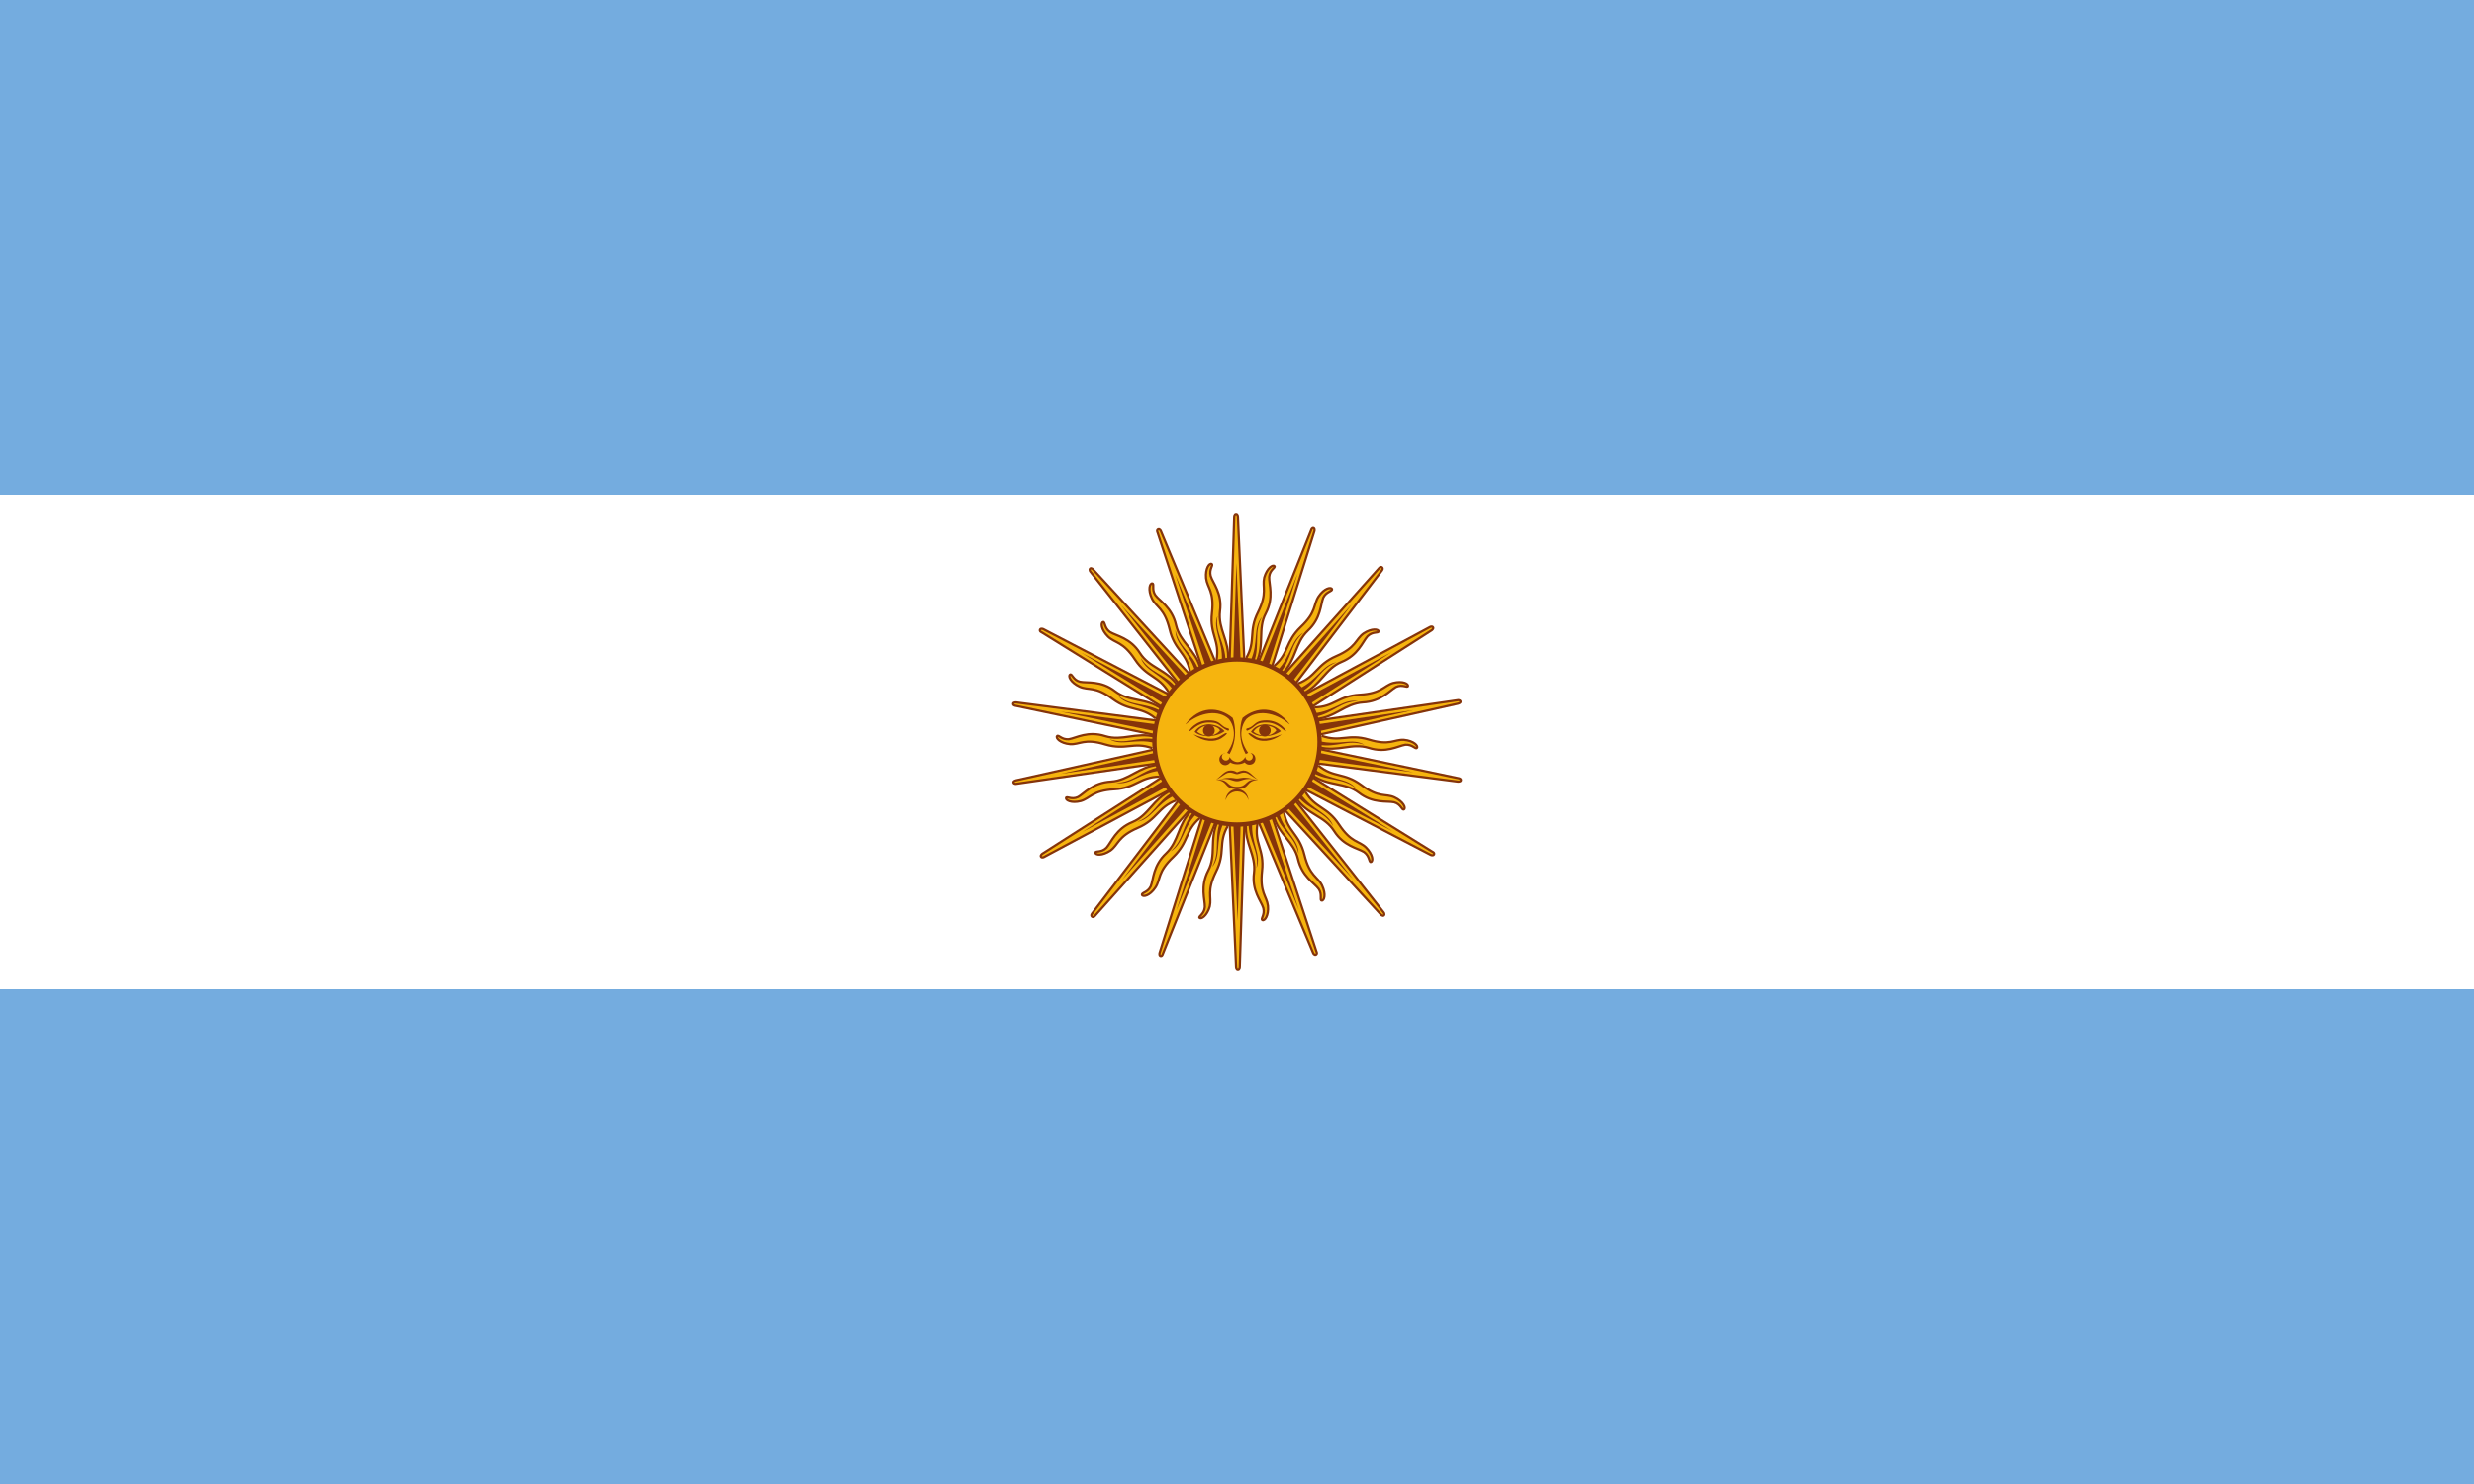 <?xml version="1.0" encoding="utf-8"?>
<!-- Generator: Adobe Illustrator 24.0.1, SVG Export Plug-In . SVG Version: 6.00 Build 0)  -->
<svg version="1.1" id="flag-icons-ar" xmlns="http://www.w3.org/2000/svg" xmlns:xlink="http://www.w3.org/1999/xlink" x="0px"
	 y="0px" viewBox="0 0 800 480" style="enable-background:new 0 0 800 480;" xml:space="preserve">
<style type="text/css">
	.st0{fill:#74ACDF;}
	.st1{fill:#FFFFFF;}
	.st2{fill:#F6B40E;stroke:#85340A;stroke-width:0.724;stroke-miterlimit:3.686;}
	.st3{fill:#85340A;}
	.st4{fill:#F6B40E;stroke:#85340A;stroke-width:1.4;}
	.st5{fill:#843511;}
</style>
<path class="st0" d="M0,0h800v480H0V0z"/>
<path class="st1" d="M0,160h800v160H0V160z"/>
<g>
	<g>
		<path class="st2" d="M397.6,265.8l2.1,46.8c0,0,0,0.9,0.6,0.9c0.6,0,0.6-0.9,0.6-0.9l1.5-46.8"/>
		<path class="st2" d="M393.7,265.8c-2.7,5.9-0.3,10.7-3,15.8c-2.7,5.2-1,9.4-1.1,11.8c-0.2,2.4-2.2,3-1.7,3.5s2.4-0.6,3.3-3.7
			c0.7-3.1-1.1-4.9,2-11.2c3.2-6.3,0.6-9.2,3.8-14.8"/>
		<path class="st3" d="M394.5,265.8c-2,5.8,0.2,9.7-2.6,14.7c3.1-3.6,1-8.2,3.7-14.2"/>
		<polyline class="st3" points="398.8,265.8 400.2,297.9 401.2,265.8 		"/>
	</g>
	<g>
		<path class="st2" d="M402.4,214.2l-2.1-46.8c0,0,0-0.9-0.6-0.9c-0.6,0-0.6,0.9-0.6,0.9l-1.5,46.8"/>
		<path class="st2" d="M406.3,214.2c2.7-5.9,0.3-10.7,3-15.8c2.7-5.2,1-9.4,1.1-11.8c0.2-2.4,2.2-3,1.7-3.5
			c-0.5-0.6-2.4,0.6-3.3,3.7c-0.7,3.1,1.1,4.9-2,11.2c-3.2,6.3-0.6,9.2-3.8,14.8"/>
		<path class="st3" d="M405.5,214.2c2-5.8-0.2-9.7,2.6-14.7c-3.1,3.6-1,8.2-3.7,14.2"/>
		<polyline class="st3" points="401.2,214.2 399.8,182.1 398.8,214.2 		"/>
	</g>
</g>
<g>
	<g>
		<path class="st2" d="M406.6,265l18,43.2c0,0,0.3,0.8,0.9,0.6c0.6-0.3,0.2-1,0.2-1l-14.6-44.5"/>
		<path class="st2" d="M402.9,266.4c-0.5,6.4,3.3,10.1,2.6,15.9c-0.8,5.8,2.3,9.1,3,11.4c0.6,2.3-1,3.5-0.3,3.9
			c0.7,0.4,2.1-1.4,1.8-4.6c-0.4-3.2-2.7-4.2-1.9-11.3c0.8-7-2.6-8.8-1.5-15.2"/>
		<path class="st3" d="M403.7,266.1c0.1,6.2,3.5,9.1,2.6,14.7c1.7-4.4-1.8-8-1.4-14.6"/>
		<polyline class="st3" points="407.7,264.6 420,294.3 409.9,263.8 		"/>
	</g>
	<g>
		<path class="st2" d="M393.4,215l-18-43.2c0,0-0.3-0.8-0.9-0.6c-0.6,0.3-0.2,1-0.2,1l14.6,44.5"/>
		<path class="st2" d="M397.1,213.6c0.5-6.4-3.3-10.1-2.6-15.9c0.8-5.8-2.3-9.1-3-11.4c-0.6-2.3,1-3.5,0.3-3.9
			c-0.7-0.4-2.1,1.4-1.8,4.6c0.4,3.2,2.7,4.2,1.9,11.3c-0.8,7,2.6,8.8,1.5,15.2"/>
		<path class="st3" d="M396.3,213.9c-0.1-6.2-3.5-9.1-2.6-14.7c-1.7,4.4,1.8,8,1.4,14.6"/>
		<polyline class="st3" points="392.3,215.4 380,185.7 390.1,216.2 		"/>
	</g>
</g>
<g>
	<g>
		<path class="st2" d="M414.8,261.3l31.7,34.5c0,0,0.6,0.7,1,0.3c0.4-0.4-0.1-1-0.1-1l-29-36.8"/>
		<path class="st2" d="M411.8,263.8c1.7,6.2,6.6,8.4,7.9,14c1.3,5.7,5.3,7.8,6.7,9.7c1.3,1.9,0.2,3.7,1,3.8c0.8,0.1,1.5-2,0.1-4.9
			c-1.4-2.9-4-3-5.7-9.9s-5.4-7.4-6.6-13.7"/>
		<path class="st3" d="M412.4,263.3c2.2,5.8,6.4,7.3,7.5,12.9c0.1-4.7-4.5-6.9-6.3-13.2"/>
		<polyline class="st3" points="415.7,260.5 437.4,284.2 417.5,259 		"/>
	</g>
	<g>
		<path class="st2" d="M385.2,218.7l-31.7-34.5c0,0-0.6-0.7-1-0.3c-0.4,0.4,0.1,1,0.1,1l29,36.8"/>
		<path class="st2" d="M388.2,216.2c-1.7-6.2-6.6-8.4-7.9-14c-1.3-5.7-5.3-7.8-6.7-9.7c-1.3-1.9-0.2-3.7-1-3.8
			c-0.8-0.1-1.5,2-0.1,4.9c1.4,2.9,4,3,5.7,9.9c1.6,6.9,5.4,7.4,6.6,13.7"/>
		<path class="st3" d="M387.6,216.7c-2.2-5.8-6.4-7.3-7.5-12.9c-0.1,4.7,4.5,6.9,6.3,13.2"/>
		<polyline class="st3" points="384.3,219.5 362.6,195.8 382.5,221 		"/>
	</g>
</g>
<g>
	<g>
		<path class="st2" d="M421.1,254.9l41.5,21.6c0,0,0.8,0.4,1.1-0.1c0.3-0.6-0.5-0.9-0.5-0.9l-39.8-24.7"/>
		<path class="st2" d="M419.2,258.3c3.7,5.3,9.1,5.6,12.2,10.5c3.1,4.9,7.6,5.5,9.7,6.8c1.9,1.4,1.5,3.4,2.2,3.2
			c0.8-0.2,0.7-2.4-1.6-4.7c-2.3-2.2-4.8-1.5-8.7-7.4c-3.9-5.9-7.6-5.1-10.9-10.6"/>
		<path class="st3" d="M419.6,257.6c4.1,4.7,8.5,4.7,11.5,9.6c-1.5-4.4-6.6-5-10.4-10.3"/>
		<polyline class="st3" points="421.7,253.9 450.2,268.8 422.9,251.9 		"/>
	</g>
	<g>
		<path class="st2" d="M378.9,225.1l-41.5-21.6c0,0-0.8-0.4-1.1,0.1c-0.3,0.6,0.5,0.9,0.5,0.9l39.8,24.7"/>
		<path class="st2" d="M380.8,221.7c-3.7-5.3-9.1-5.6-12.2-10.5c-3.1-4.9-7.6-5.5-9.7-6.8c-1.9-1.4-1.5-3.4-2.2-3.2
			c-0.8,0.2-0.7,2.4,1.6,4.7c2.3,2.2,4.8,1.5,8.7,7.4c3.9,5.9,7.6,5.1,10.9,10.6"/>
		<path class="st3" d="M380.4,222.4c-4.1-4.7-8.5-4.7-11.5-9.6c1.5,4.4,6.6,5,10.4,10.3"/>
		<polyline class="st3" points="378.3,226.1 349.8,211.2 377.1,228.1 		"/>
	</g>
</g>
<g>
	<g>
		<path class="st2" d="M425,246.8l46.4,6c0,0,0.9,0.1,1-0.4c0.1-0.6-0.8-0.7-0.8-0.7l-45.8-9.6"/>
		<path class="st2" d="M424.3,250.7c5.3,3.7,10.5,2.2,15.1,5.7c4.6,3.6,9.1,2.6,11.4,3.1c2.3,0.6,2.5,2.7,3.2,2.3
			c0.7-0.4-0.1-2.5-3.1-3.9c-2.9-1.3-5,0.3-10.7-4c-5.7-4.2-8.9-2.2-13.9-6.3"/>
		<path class="st3" d="M424.4,249.9c5.4,3,9.6,1.5,14.1,5.1c-3-3.6-7.9-2.4-13.3-6.1"/>
		<polyline class="st3" points="425.2,245.6 457,249.8 425.6,243.3 		"/>
	</g>
	<g>
		<path class="st2" d="M375,233.2l-46.4-6c0,0-0.9-0.1-1,0.4c-0.1,0.6,0.8,0.7,0.8,0.7l45.8,9.6"/>
		<path class="st2" d="M375.7,229.3c-5.3-3.7-10.5-2.2-15.1-5.7c-4.6-3.6-9.1-2.6-11.4-3.1c-2.3-0.6-2.5-2.7-3.2-2.3
			c-0.7,0.4,0.1,2.5,3.1,3.9c2.9,1.3,5-0.3,10.7,4c5.7,4.2,8.9,2.2,13.9,6.3"/>
		<path class="st3" d="M375.6,230.1c-5.4-3-9.6-1.5-14.1-5.1c3,3.6,7.9,2.4,13.3,6.1"/>
		<polyline class="st3" points="374.8,234.4 343,230.2 374.4,236.7 		"/>
	</g>
</g>
<g>
	<g>
		<path class="st2" d="M425.8,237.8l45.7-10.2c0,0,0.9-0.2,0.8-0.7c-0.2-0.6-1-0.4-1-0.4l-46.3,6.7"/>
		<path class="st2" d="M426.5,241.7c6.2,1.6,10.6-1.5,16.1,0.2c5.6,1.8,9.4-0.6,11.8-1c2.4-0.2,3.3,1.6,3.8,1s-1-2.3-4.2-2.6
			c-3.2-0.2-4.6,2-11.4-0.1c-6.8-2-9.1,1-15.2-1.2"/>
		<path class="st3" d="M426.3,240.9c6.1,1,9.5-1.9,14.9,0c-4-2.4-8.2,0.4-14.6-1.2"/>
		<polyline class="st3" points="425.6,236.7 457,229.7 425.2,234.4 		"/>
	</g>
	<g>
		<path class="st2" d="M374.2,242.2l-45.7,10.2c0,0-0.9,0.2-0.8,0.7c0.2,0.6,1,0.4,1,0.4l46.3-6.7"/>
		<path class="st2" d="M373.5,238.3c-6.2-1.6-10.6,1.5-16.1-0.2c-5.6-1.8-9.4,0.6-11.8,1c-2.4,0.2-3.3-1.6-3.8-1s1,2.3,4.2,2.6
			c3.2,0.2,4.6-2,11.4,0.1c6.8,2,9.1-1,15.2,1.2"/>
		<path class="st3" d="M373.7,239.1c-6.1-1-9.5,1.9-14.9,0c4,2.4,8.2-0.4,14.6,1.2"/>
		<polyline class="st3" points="374.4,243.3 343,250.3 374.8,245.6 		"/>
	</g>
</g>
<g>
	<g>
		<path class="st2" d="M423.5,229.1l39.4-25.2c0,0,0.8-0.5,0.5-1c-0.3-0.5-1-0.1-1-0.1L421.1,225"/>
		<path class="st2" d="M425.5,232.6c6.4-0.6,9.4-5,15.2-5.4c5.9-0.3,8.6-3.8,10.7-5c2.1-1,3.7,0.4,3.9-0.3c0.2-0.7-1.7-1.8-4.8-1
			c-3.1,0.9-3.7,3.4-10.8,3.8c-7.1,0.4-8.2,4-14.7,4.1"/>
		<path class="st3" d="M425.1,231.9c6.1-1.2,8.3-5,14-5.1c-4.6-0.9-7.6,3.2-14.1,3.9"/>
		<polyline class="st3" points="422.9,228.1 450,210.9 421.7,226.1 		"/>
	</g>
	<g>
		<path class="st2" d="M376.5,250.9l-39.4,25.2c0,0-0.8,0.5-0.5,1c0.3,0.5,1,0.1,1,0.1l41.3-22.1"/>
		<path class="st2" d="M374.5,247.4c-6.4,0.6-9.4,5-15.2,5.4c-5.9,0.3-8.6,3.8-10.7,5c-2.1,1-3.7-0.4-3.9,0.3s1.7,1.8,4.8,1
			c3.1-0.9,3.7-3.4,10.8-3.8c7.1-0.4,8.2-4,14.7-4.1"/>
		<path class="st3" d="M374.9,248.1c-6.1,1.2-8.3,5-14,5.1c4.6,0.9,7.6-3.2,14.1-3.9"/>
		<polyline class="st3" points="377.1,251.9 350,269.1 378.3,253.9 		"/>
	</g>
</g>
<g>
	<g>
		<path class="st2" d="M418.4,221.8l28.4-37.2c0,0,0.6-0.7,0.1-1.1c-0.5-0.4-1,0.3-1,0.3l-31.2,34.9"/>
		<path class="st2" d="M421.4,224.3c5.8-2.8,7.1-8,12.4-10.2c5.4-2.2,6.8-6.5,8.4-8.3c1.7-1.7,3.6-0.9,3.6-1.6s-2.2-1.1-4.9,0.7
			c-2.6,1.9-2.3,4.5-8.8,7.3s-6.4,6.6-12.4,8.9"/>
		<path class="st3" d="M420.8,223.8c5.3-3.2,6.1-7.6,11.4-9.6c-4.6,0.8-6,5.6-12,8.5"/>
		<polyline class="st3" points="417.5,221 437.1,195.5 415.7,219.5 		"/>
	</g>
	<g>
		<path class="st2" d="M381.6,258.2l-28.4,37.2c0,0-0.6,0.7-0.1,1.1c0.5,0.4,1-0.3,1-0.3l31.2-34.9"/>
		<path class="st2" d="M378.6,255.7c-5.8,2.8-7.1,8-12.4,10.2c-5.4,2.2-6.8,6.5-8.4,8.3c-1.7,1.7-3.6,0.9-3.6,1.6
			c0,0.8,2.2,1.1,4.9-0.7c2.6-1.9,2.3-4.5,8.8-7.3s6.4-6.6,12.4-8.9"/>
		<path class="st3" d="M379.2,256.2c-5.3,3.2-6.1,7.6-11.4,9.6c4.6-0.8,6-5.6,12-8.5"/>
		<polyline class="st3" points="382.5,259 362.9,284.5 384.3,260.5 		"/>
	</g>
</g>
<g>
	<g>
		<path class="st2" d="M411,216.6l14-44.7c0,0,0.3-0.8-0.2-1.1c-0.6-0.2-0.8,0.6-0.8,0.6L406.6,215"/>
		<path class="st2" d="M414.7,217.9c4.5-4.6,4-9.9,8.2-13.9c4.3-4,4.1-8.5,5-10.7c1-2.1,3.1-2,2.8-2.8c-0.3-0.7-2.5-0.3-4.3,2.4
			c-1.8,2.7-0.6,5-5.8,9.9c-5.1,4.9-3.7,8.4-8.6,12.6"/>
		<path class="st3" d="M414,217.6c3.9-4.8,3.1-9.2,7.5-13c-4.1,2.3-3.8,7.3-8.3,12.1"/>
		<polyline class="st3" points="409.9,216.2 419.6,185.5 407.7,215.4 		"/>
	</g>
	<g>
		<path class="st2" d="M389,263.4l-14,44.7c0,0-0.3,0.8,0.2,1.1c0.6,0.2,0.8-0.6,0.8-0.6l17.4-43.5"/>
		<path class="st2" d="M385.3,262.1c-4.5,4.6-4,9.9-8.2,13.9c-4.3,4-4.1,8.5-5,10.7c-1,2.1-3.1,2-2.8,2.8c0.3,0.7,2.5,0.3,4.3-2.4
			c1.8-2.7,0.6-5,5.8-9.9c5.1-4.9,3.7-8.4,8.6-12.6"/>
		<path class="st3" d="M386,262.4c-3.9,4.8-3.1,9.2-7.5,13c4.1-2.3,3.8-7.3,8.3-12.1"/>
		<polyline class="st3" points="390.1,263.8 380.4,294.5 392.3,264.6 		"/>
	</g>
</g>
<circle class="st4" cx="400" cy="240" r="26.7"/>
<path id="h" class="st5" d="M409.1,234.3c-1.8,0-3.6,0.8-4.6,2.4c2,1.9,6.6,2,9.7-0.2C412.9,235.1,411,234.3,409.1,234.3z
	 M409.1,234.7c1.7,0,3.4,0.8,3.6,1.6c-2,2.3-5.3,2-7.4,0.4C406.1,235.4,407.6,234.6,409.1,234.7z"/>
<g transform="matrix(-1 0 0 1 640.2 0)">
	<path id="d" class="st3" d="M224.4,236.5c0.5,0.2,2.5-2.8,6.2-2.8c1.2,0,2.5,0,3.7,1s2,1.4,2.5,1.6c0.3,0.2,0.6-0.4,0.3-0.6
		c-0.1-0.2-0.8,0-2-1s-1.8-1.7-4.5-1.7C226.5,233,224.1,236.3,224.4,236.5z"/>
</g>
<g transform="matrix(-1 0 0 1 640.2 0)">
	<path id="e" class="st3" d="M223.2,234.2c4.5-6,10.7-5.7,15.2-2c0.3,0.7,0.5,1.5,0.6,2.3c0.5,3.2,0,6.5-1.6,9.4l-0.8-0.4
		c1.8-2.6,2.5-5.1,2.1-7.4c-0.2-1.3-0.7-2.5-1.5-3.5c-3.3-3.1-9.3-2.4-14,1.7L223.2,234.2z"/>
</g>
<g transform="translate(18.1)">
	<circle id="f" class="st3" cx="390.9" cy="236.3" r="1.9"/>
</g>
<g transform="matrix(-1 0 0 1 640.2 0)">
	<path id="g" class="st3" d="M225.7,237.5c4.1,1.7,6.5,1.7,8.2,0.9c1.6-0.9,2-1.3,2.4-1.3s0.4,0.4-1.6,1.7
		C232.7,240,229.2,240.2,225.7,237.5L225.7,237.5z"/>
</g>
<path class="st3" d="M396,243.7c-1,0.1-1.8,1-1.7,2.1c0.1,1,1,1.8,2.1,1.7c0.6-0.1,1.1-0.4,1.4-0.9c0.7,0.4,1.4,0.6,2.2,0.6h0.2
	c0.8,0,1.6-0.2,2.3-0.6c0.6,0.8,1.8,1,2.7,0.4c0.8-0.6,1-1.8,0.4-2.7c-0.3-0.4-0.8-0.7-1.3-0.8c0.5,0.3,0.8,0.7,0.8,1.3
	s-0.5,1.2-1.2,1.2s-1.2-0.5-1.2-1.2l0,0c-0.5,1-1.5,1.7-2.6,1.7c-1.1-0.1-2-0.7-2.5-1.7c0,0.7-0.5,1.2-1.2,1.2h-0.1
	c-0.6,0-1.2-0.6-1.2-1.2s0.3-1,0.8-1.2L396,243.7L396,243.7z M398,249.2c-2.1,0-3,1.8-4.8,3c1-0.4,1.9-1.2,3.3-2s2.7,0.2,3.5,0.2
	s2-1,3.5-0.2c1.4,0.8,2.3,1.6,3.3,2c-1.9-1.2-2.7-3-4.8-3c-0.7,0.1-1.4,0.3-2,0.6C399.4,249.4,398.7,249.2,398,249.2L398,249.2z"/>
<path class="st3" d="M397.2,251.6c-0.8,0-1.8,0.2-3.4,0.6c3.7-0.8,4.5,0.5,6.2,0.5c1.6,0,2.4-1.3,6.1-0.5c-4-1.2-4.9-0.4-6.1-0.4
	C399.2,251.8,398.6,251.5,397.2,251.6L397.2,251.6z"/>
<path class="st3" d="M394,252.2h-0.8c4.3,0.5,2.3,3,6.8,3s2.5-2.5,6.8-3c-4.5-0.4-3.1,2.3-6.8,2.3
	C396.5,254.5,397.6,252.2,394,252.2z M403.7,258.9c0-2-1.7-3.7-3.7-3.7s-3.7,1.7-3.7,3.7c0.5-2,2.5-3.3,4.6-2.8
	C402.3,256.4,403.4,257.5,403.7,258.9z"/>
<path id="e_1_" class="st3" d="M383.4,234.3c4.7-4.1,10.7-4.8,14-1.7c0.8,1,1.3,2.2,1.5,3.5c0.4,2.3-0.3,4.8-2.1,7.4l0.8,0.4
	c1.6-2.9,2.1-6.2,1.6-9.4c-0.1-0.8-0.3-1.6-0.6-2.3c-4.5-3.7-10.7-4-15.2,2L383.4,234.3z"/>
<path id="d_1_" class="st3" d="M390.8,233c2.7,0,3.3,0.7,4.5,1.7s1.9,0.8,2,1c0.3,0.2,0,0.8-0.3,0.6c-0.5-0.2-1.3-0.6-2.5-1.6
	s-2.5-1-3.7-1c-3.7,0-5.7,3-6.2,2.8C384.3,236.3,386.7,233,390.8,233z"/>
<g transform="translate(-18.4)">
	<path id="h_1_" class="st5" d="M409.3,234.3c-1.8,0-3.6,0.8-4.6,2.4c2,1.9,6.6,2,9.7-0.2C413.1,235.1,411.2,234.3,409.3,234.3z
		 M409.3,234.7c1.7,0,3.4,0.8,3.6,1.6c-2,2.3-5.3,2-7.4,0.4C406.3,235.4,407.8,234.6,409.3,234.7z"/>
</g>
<circle id="f_1_" class="st3" cx="390.9" cy="236.3" r="1.9"/>
<path id="g_1_" class="st3" d="M385.9,237.5c3.5,2.7,7,2.5,9,1.3c2-1.3,2-1.7,1.6-1.7s-0.8,0.4-2.4,1.3
	C392.4,239.2,390,239.2,385.9,237.5L385.9,237.5z"/>
</svg>
